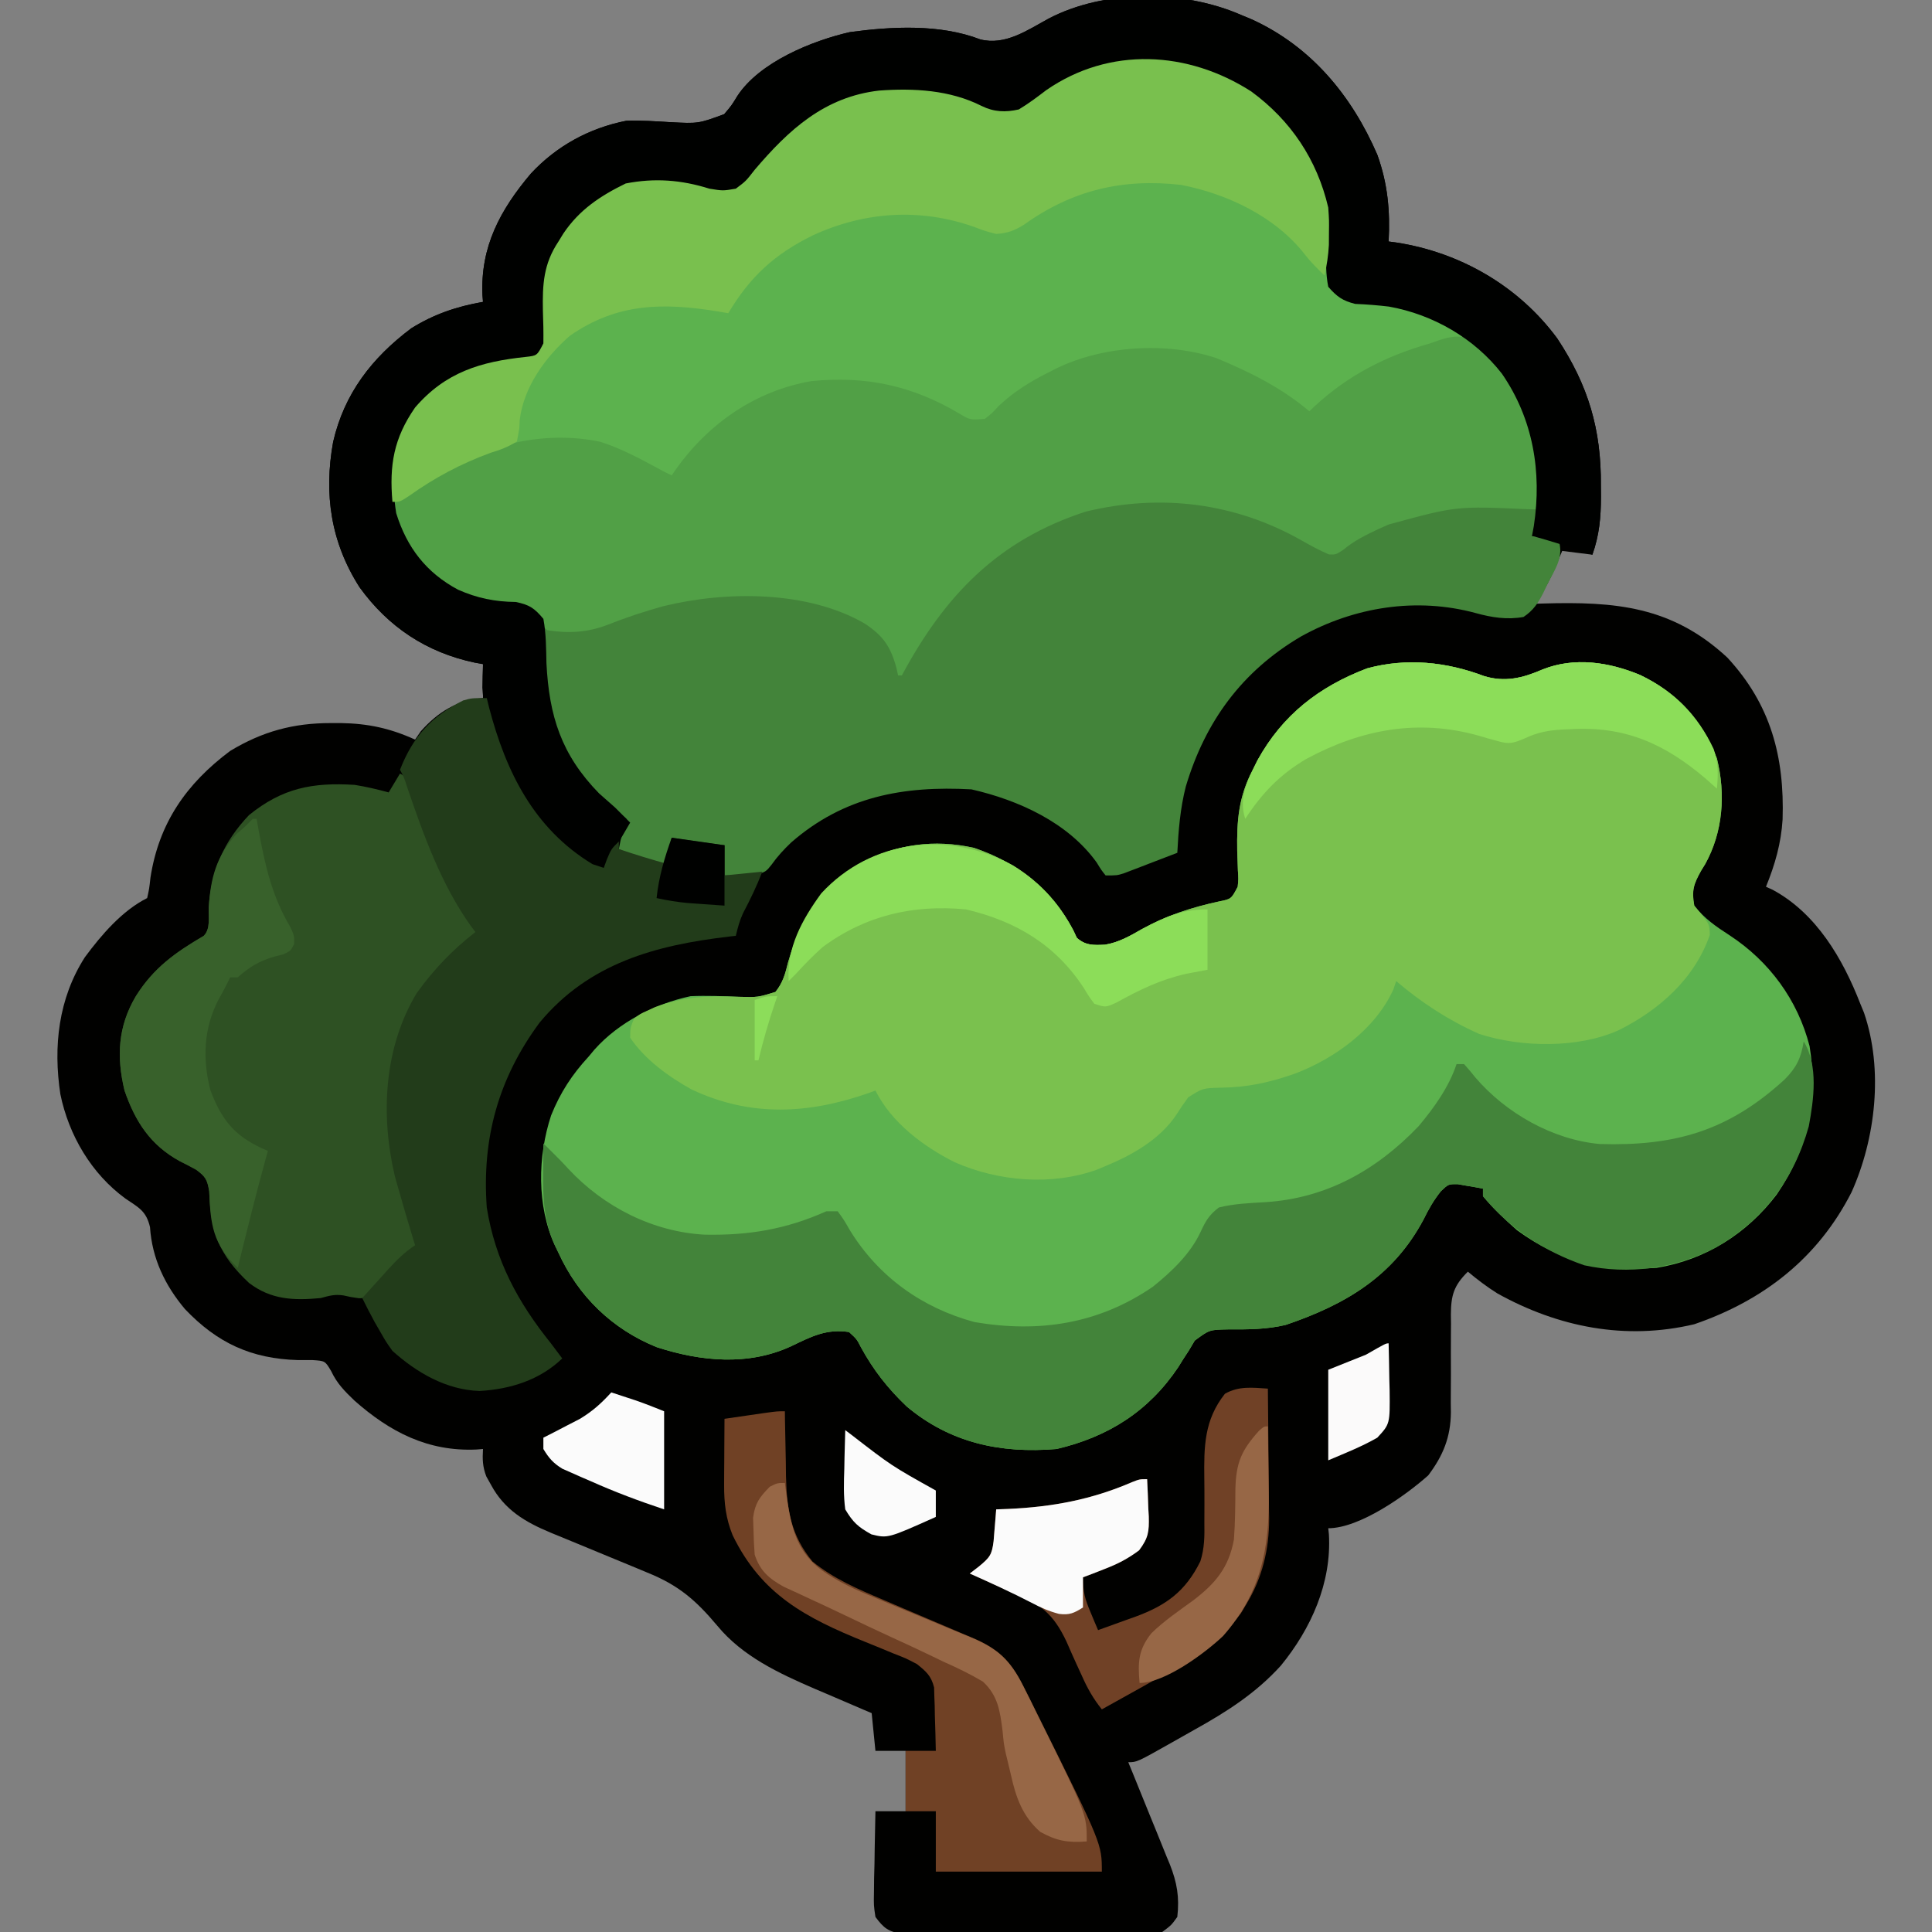 <?xml version="1.0" encoding="UTF-8"?>
<svg version="1.1" xmlns="http://www.w3.org/2000/svg" width="512" height="512">
<rect width="100%" height="100%" fill="#808080" stroke="none"/>
<path d="M0 0 C0.874 0.362 1.748 0.724 2.648 1.098 C18.448 8.268 29.24 21.36 36 37 C38.757 44.662 39.43 51.901 39 60 C39.982 60.13 39.982 60.13 40.984 60.262 C57.947 62.873 73.432 71.781 83.688 85.688 C91.938 98.159 95.366 109.841 95.25 124.625 C95.258 125.623 95.265 126.62 95.273 127.648 C95.259 133.159 94.837 137.795 93 143 C90.36 142.67 87.72 142.34 85 142 C84.746 142.592 84.492 143.183 84.23 143.793 C83.714 144.978 83.714 144.978 83.188 146.188 C82.851 146.965 82.515 147.742 82.168 148.543 C80.933 151.14 79.514 153.557 78 156 C78.629 155.979 79.257 155.958 79.905 155.937 C99.013 155.384 114.031 156.61 128.75 170.25 C140.282 182.695 143.925 196.562 143.406 213.141 C143.019 219.463 141.399 225.131 139 231 C139.571 231.258 140.142 231.516 140.73 231.781 C152.365 238.029 159.37 250.094 164 262 C164.481 263.172 164.481 263.172 164.973 264.367 C170.147 279.432 168.085 297.671 161.68 311.941 C152.787 329.412 138.359 340.631 120 346.938 C101.745 351.265 83.958 347.725 67.84 338.781 C65.044 337.028 62.529 335.116 60 333 C56.26 336.708 55.542 339.265 55.497 344.307 C55.514 345.511 55.514 345.511 55.531 346.738 C55.524 347.578 55.517 348.417 55.51 349.283 C55.481 352.858 55.497 356.433 55.509 360.009 C55.512 362.627 55.491 365.245 55.469 367.863 C55.486 369.057 55.486 369.057 55.503 370.276 C55.444 376.855 53.449 381.758 49.492 386.996 C43.517 392.322 31.298 401 23 401 C23.058 401.548 23.116 402.096 23.176 402.66 C23.905 415.471 18.45 427.621 10.449 437.396 C3.824 444.728 -3.978 449.681 -12.532 454.439 C-14.465 455.515 -16.388 456.608 -18.311 457.703 C-27.687 463 -27.687 463 -30 463 C-29.606 463.958 -29.212 464.916 -28.807 465.902 C-27.339 469.482 -25.89 473.07 -24.446 476.66 C-23.82 478.208 -23.19 479.754 -22.554 481.297 C-21.638 483.526 -20.739 485.762 -19.844 488 C-19.559 488.681 -19.275 489.361 -18.982 490.062 C-17.07 494.911 -16.405 498.782 -17 504 C-18.589 506.202 -18.589 506.202 -21 508 C-24.188 508.508 -24.188 508.508 -28 508.518 C-28.696 508.525 -29.393 508.532 -30.11 508.539 C-32.407 508.556 -34.703 508.545 -37 508.531 C-38.599 508.534 -40.198 508.538 -41.797 508.543 C-45.146 508.549 -48.495 508.54 -51.844 508.521 C-56.135 508.499 -60.425 508.512 -64.716 508.536 C-68.017 508.55 -71.318 508.546 -74.619 508.535 C-76.201 508.533 -77.783 508.536 -79.365 508.545 C-81.577 508.555 -83.788 508.54 -86 508.518 C-87.887 508.513 -87.887 508.513 -89.812 508.508 C-93.569 507.909 -94.765 507.03 -97 504 C-97.454 500.976 -97.454 500.976 -97.391 497.484 C-97.378 496.234 -97.365 494.984 -97.352 493.695 C-97.301 491.742 -97.301 491.742 -97.25 489.75 C-97.232 488.433 -97.214 487.115 -97.195 485.758 C-97.148 482.504 -97.082 479.253 -97 476 C-94.36 476 -91.72 476 -89 476 C-89 470.72 -89 465.44 -89 460 C-91.64 460 -94.28 460 -97 460 C-97.33 456.7 -97.66 453.4 -98 450 C-98.7 449.703 -99.399 449.407 -100.12 449.101 C-103.355 447.723 -106.584 446.331 -109.812 444.938 C-110.913 444.472 -112.013 444.006 -113.146 443.525 C-122.609 439.422 -132.182 434.974 -138.875 426.875 C-144.627 420.03 -149.185 416.087 -157.465 412.75 C-158.376 412.369 -159.287 411.989 -160.225 411.597 C-163.125 410.386 -166.03 409.191 -168.938 408 C-171.841 406.808 -174.743 405.612 -177.639 404.403 C-179.437 403.653 -181.239 402.912 -183.045 402.183 C-189.811 399.36 -195.28 396.173 -198.875 389.5 C-199.285 388.768 -199.695 388.036 -200.117 387.281 C-201.113 384.707 -201.164 382.737 -201 380 C-201.583 380.046 -202.165 380.093 -202.766 380.141 C-215.591 380.705 -225.641 375.512 -235.07 367.168 C-237.689 364.654 -239.699 362.642 -241.254 359.324 C-242.847 356.653 -242.847 356.653 -246.188 356.434 C-247.446 356.435 -248.704 356.436 -250 356.438 C-262.434 356.081 -271.396 351.917 -279.973 342.934 C-285.289 336.624 -288.706 329.482 -289.25 321.188 C-290.256 316.911 -292.217 316.037 -295.742 313.648 C-304.787 307.045 -310.748 296.887 -313 286 C-314.923 273.331 -313.529 260.625 -306.5 249.66 C-302.167 243.793 -296.614 237.307 -290 234 C-289.453 231.525 -289.453 231.525 -289.125 228.562 C-286.889 214.155 -279.65 203.704 -268 195 C-259.443 189.837 -251.261 187.61 -241.312 187.625 C-240.436 187.624 -239.559 187.622 -238.655 187.621 C-231.476 187.737 -225.578 189.005 -219 192 C-218.505 191.278 -218.01 190.556 -217.5 189.812 C-212.985 184.733 -207.891 181.517 -201 181 C-201 178.03 -201 175.06 -201 172 C-202.108 171.797 -202.108 171.797 -203.238 171.59 C-215.964 168.889 -226.085 162.187 -233.719 151.621 C-241.33 139.7 -243.206 126.966 -240.719 113.137 C-237.783 100.327 -230.455 90.837 -220 83 C-213.919 79.227 -208.018 77.245 -201 76 C-201.046 75.417 -201.093 74.835 -201.141 74.234 C-201.707 61.36 -196.45 51.652 -188.344 42.035 C-181.517 34.677 -172.833 29.933 -163 28 C-159.107 27.874 -155.261 28.14 -151.375 28.375 C-143.902 28.762 -143.902 28.762 -137.082 26.254 C-135.144 23.977 -135.144 23.977 -133.598 21.449 C-127.752 12.488 -113.844 6.798 -103.738 4.504 C-92.58 3 -79.864 2.34 -69.219 6.441 C-62.579 8.113 -56.79 4.027 -51.186 0.971 C-36.263 -6.873 -15.301 -6.724 0 0 Z " fill="#010100" transform="translate(329,4)"/>
<path d="M0 0 C10.375 7.61 17.584 18.083 20.375 30.742 C20.709 35.274 20.741 39.813 20.766 44.355 C20.789 45.262 20.812 46.168 20.836 47.102 C20.844 47.921 20.852 48.741 20.861 49.585 C21.206 51.9 21.206 51.9 23.217 53.495 C26.115 55.17 28.616 55.349 31.938 55.68 C46.178 57.497 58.271 63.418 67.375 74.742 C75.055 86.413 77.588 97.852 76.375 111.742 C75.769 113.762 75.118 115.769 74.375 117.742 C76.685 118.072 78.995 118.402 81.375 118.742 C82.931 123.41 80.484 126.503 78.375 130.742 C77.888 131.769 77.888 131.769 77.391 132.816 C75.971 135.592 74.737 137.501 72.125 139.242 C67.783 140.032 63.704 139.385 59.492 138.223 C43.749 133.932 27.24 136.586 13.125 144.43 C-2.486 153.632 -12.216 166.916 -17.375 184.18 C-18.857 189.973 -19.323 195.784 -19.625 201.742 C-22.227 202.748 -24.831 203.747 -27.438 204.742 C-28.175 205.028 -28.913 205.315 -29.674 205.609 C-30.386 205.88 -31.098 206.151 -31.832 206.43 C-32.814 206.807 -32.814 206.807 -33.816 207.191 C-35.625 207.742 -35.625 207.742 -38.625 207.742 C-39.773 206.309 -39.773 206.309 -41 204.305 C-48.625 193.686 -61.772 187.761 -74.188 184.93 C-92.225 183.946 -107.959 186.815 -121.938 198.992 C-123.926 200.883 -125.578 202.676 -127.168 204.914 C-128.625 206.742 -128.625 206.742 -131.625 207.742 C-133.019 207.809 -134.417 207.828 -135.812 207.805 C-137.071 207.784 -138.329 207.763 -139.625 207.742 C-139.625 205.102 -139.625 202.462 -139.625 199.742 C-140.636 199.783 -141.646 199.825 -142.688 199.867 C-146.806 199.736 -149.743 199.01 -153.625 197.742 C-153.955 200.052 -154.285 202.362 -154.625 204.742 C-159.598 204.245 -163.263 203.189 -167.625 200.742 C-167.102 197.979 -166.516 195.416 -165.625 192.742 C-166.277 192.185 -166.93 191.628 -167.602 191.055 C-177.801 182.149 -186.284 172.381 -187.41 158.305 C-187.524 156.118 -187.616 153.93 -187.688 151.742 C-187.765 149.533 -187.859 147.325 -187.973 145.117 C-188.004 144.156 -188.035 143.194 -188.067 142.203 C-188.418 139.614 -188.418 139.614 -190.486 137.941 C-193.258 136.388 -195.594 136.179 -198.75 135.867 C-208.741 134.469 -215.543 131.005 -221.93 123.105 C-227.944 114.722 -229.224 105.873 -227.625 95.742 C-224.752 86.255 -218.917 79.245 -210.281 74.438 C-204.466 71.851 -198.614 70.993 -192.312 70.332 C-189.292 69.995 -189.292 69.995 -187.625 66.742 C-187.584 63.843 -187.635 61.009 -187.75 58.117 C-187.879 51.112 -187.618 45.726 -183.625 39.742 C-183.201 39.05 -182.777 38.358 -182.34 37.645 C-178.11 31.341 -172.555 27.663 -165.812 24.367 C-158.125 22.86 -151.066 23.408 -143.625 25.742 C-140.04 26.326 -140.04 26.326 -136.625 25.742 C-133.958 23.746 -133.958 23.746 -131.625 20.742 C-122.59 10.114 -113.111 1.393 -98.625 -0.258 C-89.433 -0.921 -79.89 -0.42 -71.512 3.809 C-68.203 5.446 -65.146 5.546 -61.625 4.742 C-59.052 3.2 -56.735 1.448 -54.352 -0.371 C-37.576 -11.98 -16.752 -10.792 0 0 Z " fill="#43843A" transform="translate(331.625,24.258)"/>
<path d="M0 0 C5.542 1.709 10.273 0.522 15.461 -1.727 C23.942 -5.133 33.127 -3.707 41.348 -0.293 C51.261 4.443 57.746 11.645 61.711 21.836 C64.045 31.215 63.346 41.269 58.621 49.805 C58.259 50.392 57.897 50.98 57.523 51.586 C55.532 55.157 54.928 56.832 55.711 60.836 C58.358 64.251 61.5 66.394 65.086 68.711 C75.571 75.585 83.125 85.807 86.273 98.086 C88.573 112.542 85.806 125.358 77.555 137.402 C69.712 147.755 58.634 154.74 45.711 156.836 C31.576 157.771 20.382 155.384 8.711 146.836 C5.512 144.013 2.435 141.126 -0.289 137.836 C-0.289 137.176 -0.289 136.516 -0.289 135.836 C-1.701 135.558 -3.119 135.315 -4.539 135.086 C-5.328 134.947 -6.117 134.808 -6.93 134.664 C-9.427 134.626 -9.427 134.626 -11.414 136.496 C-13.354 138.917 -14.674 141.242 -16.039 144.023 C-24.092 159.142 -36.761 166.58 -52.578 171.953 C-57.684 173.168 -62.651 173.16 -67.881 173.139 C-72.789 173.236 -72.789 173.236 -76.668 176.109 C-77.203 177.009 -77.738 177.909 -78.289 178.836 C-78.758 179.554 -79.228 180.272 -79.711 181.012 C-80.149 181.717 -80.588 182.422 -81.039 183.148 C-88.853 194.812 -99.573 201.624 -113.289 204.836 C-128.091 206.08 -141.435 203.244 -152.992 193.574 C-157.991 188.807 -161.831 183.934 -165.133 177.867 C-166.247 175.702 -166.247 175.702 -168.289 173.836 C-174.299 172.941 -178.228 175.012 -183.602 177.59 C-194.996 182.873 -207.578 181.638 -219.289 177.836 C-231.077 173.048 -240.012 164.381 -245.289 152.836 C-245.747 151.892 -245.747 151.892 -246.215 150.93 C-251.068 140.442 -250.814 127.231 -247.227 116.398 C-244.783 110.341 -241.699 105.619 -237.289 100.836 C-236.779 100.224 -236.268 99.611 -235.742 98.98 C-229.289 91.745 -219.7 86.846 -210.289 84.836 C-205.991 84.646 -201.705 84.837 -197.408 85.002 C-192.457 85.138 -192.457 85.138 -187.793 83.711 C-185.772 81.191 -185.197 78.902 -184.414 75.773 C-181.128 64.355 -175.415 55.809 -165.145 49.523 C-155.606 44.563 -145.785 43.176 -135.184 45.523 C-123.569 49.455 -114.622 56.484 -108.852 67.336 C-108.543 68.006 -108.235 68.677 -107.918 69.367 C-105.611 71.447 -103.457 71.328 -100.449 71.191 C-96.794 70.59 -93.908 68.913 -90.727 67.086 C-84.008 63.444 -77.657 61.331 -70.203 59.723 C-66.996 59.083 -66.996 59.083 -65.289 55.836 C-65.079 53.789 -65.079 53.789 -65.234 51.555 C-65.276 50.3 -65.276 50.3 -65.318 49.019 C-65.365 47.691 -65.365 47.691 -65.414 46.336 C-65.546 38.382 -65.069 31.996 -61.289 24.836 C-60.653 23.567 -60.653 23.567 -60.004 22.273 C-53.443 10.284 -43.698 2.788 -30.984 -2.039 C-20.534 -4.878 -9.966 -3.767 0 0 Z " fill="#5CB24E" transform="translate(393.289,179.164)"/>
<path d="M0 0 C5.542 1.709 10.273 0.522 15.461 -1.727 C23.942 -5.133 33.127 -3.707 41.348 -0.293 C51.261 4.443 57.746 11.645 61.711 21.836 C64.045 31.215 63.346 41.269 58.621 49.805 C58.259 50.392 57.897 50.98 57.523 51.586 C55.536 55.15 55.015 56.837 55.711 60.836 C56.392 61.661 57.072 62.486 57.773 63.336 C59.711 65.836 59.711 65.836 59.836 68.586 C55.816 80.2 46.451 88.474 35.711 93.836 C24.953 98.694 9.851 98.458 -1.289 94.836 C-9.398 91.225 -16.538 86.575 -23.289 80.836 C-23.528 81.55 -23.766 82.264 -24.012 83 C-28.763 93.548 -39.503 101.301 -50.051 105.336 C-56.762 107.696 -62.683 109.01 -69.852 109.086 C-74.561 109.21 -74.561 109.21 -78.398 111.641 C-79.539 113.194 -80.626 114.789 -81.656 116.418 C-85.952 122.78 -93.291 126.973 -100.289 129.836 C-100.99 130.135 -101.692 130.434 -102.414 130.742 C-114.495 135.15 -128.665 133.95 -140.289 128.836 C-148.595 124.661 -157.033 118.347 -161.289 109.836 C-161.811 110.029 -162.333 110.223 -162.871 110.422 C-178.904 116.094 -194.367 116.935 -210.012 109.551 C-216.123 106.16 -222.339 101.675 -226.289 95.836 C-226.254 93.195 -226.254 93.195 -225.289 90.836 C-223.688 89.543 -223.688 89.543 -221.664 88.648 C-220.686 88.194 -220.686 88.194 -219.688 87.73 C-211.958 84.848 -205.527 84.69 -197.408 85.002 C-192.457 85.138 -192.457 85.138 -187.793 83.711 C-185.772 81.191 -185.197 78.902 -184.414 75.773 C-181.128 64.355 -175.415 55.809 -165.145 49.523 C-155.606 44.563 -145.785 43.176 -135.184 45.523 C-123.569 49.455 -114.622 56.484 -108.852 67.336 C-108.543 68.006 -108.235 68.677 -107.918 69.367 C-105.611 71.447 -103.457 71.328 -100.449 71.191 C-96.794 70.59 -93.908 68.913 -90.727 67.086 C-84.008 63.444 -77.657 61.331 -70.203 59.723 C-66.996 59.083 -66.996 59.083 -65.289 55.836 C-65.079 53.789 -65.079 53.789 -65.234 51.555 C-65.276 50.3 -65.276 50.3 -65.318 49.019 C-65.365 47.691 -65.365 47.691 -65.414 46.336 C-65.546 38.382 -65.069 31.996 -61.289 24.836 C-60.653 23.567 -60.653 23.567 -60.004 22.273 C-53.443 10.284 -43.698 2.788 -30.984 -2.039 C-20.534 -4.878 -9.966 -3.767 0 0 Z " fill="#7AC14E" transform="translate(393.289,179.164)"/>
<path d="M0 0 C10.375 7.61 17.584 18.083 20.375 30.742 C20.709 35.274 20.741 39.813 20.766 44.355 C20.789 45.262 20.812 46.168 20.836 47.102 C20.844 47.921 20.852 48.741 20.861 49.585 C21.206 51.9 21.206 51.9 23.217 53.495 C26.115 55.17 28.616 55.349 31.938 55.68 C41.027 56.824 49.02 59.176 56.375 64.742 C53.421 66.349 50.637 67.263 47.375 68.055 C35.512 71.253 26.873 76.176 17.375 83.742 C16.385 84.402 15.395 85.062 14.375 85.742 C13.804 85.234 13.233 84.726 12.645 84.203 C-2.209 71.593 -17.717 68.497 -36.625 69.742 C-50.163 71.569 -62.211 79.176 -71.625 88.742 C-75.718 87.204 -79.505 85.272 -83.375 83.242 C-95.957 76.9 -109.882 75.482 -123.562 79.367 C-135.954 83.79 -146.585 91.556 -153.625 102.742 C-154.664 102.188 -155.703 101.634 -156.773 101.062 C-169.853 94.215 -181.013 90.801 -195.75 94.305 C-196.481 94.478 -197.213 94.652 -197.966 94.83 C-208.248 97.459 -217.156 102.39 -225.625 108.742 C-226.285 108.742 -226.945 108.742 -227.625 108.742 C-228.475 98.978 -227.269 91.877 -221.625 83.742 C-213.583 74.383 -204.262 71.586 -192.312 70.332 C-189.292 69.995 -189.292 69.995 -187.625 66.742 C-187.584 63.843 -187.635 61.009 -187.75 58.117 C-187.879 51.112 -187.618 45.726 -183.625 39.742 C-183.201 39.05 -182.777 38.358 -182.34 37.645 C-178.11 31.341 -172.555 27.663 -165.812 24.367 C-158.125 22.86 -151.066 23.408 -143.625 25.742 C-140.04 26.326 -140.04 26.326 -136.625 25.742 C-133.958 23.746 -133.958 23.746 -131.625 20.742 C-122.59 10.114 -113.111 1.393 -98.625 -0.258 C-89.433 -0.921 -79.89 -0.42 -71.512 3.809 C-68.203 5.446 -65.146 5.546 -61.625 4.742 C-59.052 3.2 -56.735 1.448 -54.352 -0.371 C-37.576 -11.98 -16.752 -10.792 0 0 Z " fill="#5CB24E" transform="translate(331.625,24.258)"/>
<path d="M0 0 C0.802 0.907 0.802 0.907 1.621 1.832 C2.408 2.631 2.408 2.631 3.211 3.445 C10.163 10.857 13.802 19.758 14.621 29.832 C14.516 31.952 14.362 34.07 14.16 36.184 C14.062 37.247 13.963 38.31 13.862 39.405 C13.782 40.206 13.703 41.007 13.621 41.832 C12.902 41.811 12.182 41.79 11.441 41.769 C-7.427 40.928 -7.427 40.928 -25.379 45.832 C-26.319 46.252 -27.258 46.672 -28.227 47.105 C-31.549 48.683 -34.589 50.164 -37.406 52.547 C-39.379 53.832 -39.379 53.832 -41.199 53.758 C-43.681 52.704 -46.009 51.439 -48.349 50.102 C-66.011 40.069 -85.665 37.586 -105.566 42.395 C-128.938 49.93 -143.08 64.742 -154.379 85.832 C-154.709 85.832 -155.039 85.832 -155.379 85.832 C-155.503 85.252 -155.626 84.672 -155.754 84.074 C-157.287 78.268 -159.256 75.348 -164.277 72.043 C-179.458 63.296 -200.942 63.4 -217.59 67.478 C-222.681 68.883 -227.605 70.52 -232.512 72.469 C-237.739 74.453 -242.861 74.735 -248.379 73.832 C-251.004 71.395 -251.004 71.395 -252.379 68.832 C-255.022 67.511 -257.442 67.428 -260.379 67.082 C-270.41 65.545 -277.183 62.115 -283.684 54.246 C-286.78 49.837 -289.379 45.297 -289.379 39.832 C-286.995 37.665 -284.133 36.116 -281.379 34.457 C-280.57 33.966 -279.762 33.475 -278.929 32.969 C-265.452 25.079 -249.8 20.631 -234.246 23.926 C-228.3 25.805 -222.858 28.893 -217.379 31.832 C-216.719 32.162 -216.059 32.492 -215.379 32.832 C-215.05 32.347 -214.721 31.863 -214.383 31.363 C-205.713 19.146 -193.324 10.436 -178.379 7.832 C-163.895 6.399 -151.719 8.991 -139.191 16.406 C-136.31 18.133 -136.31 18.133 -132.379 17.832 C-130.486 16.345 -130.486 16.345 -128.629 14.332 C-124.532 10.52 -120.342 7.945 -115.379 5.457 C-114.401 4.957 -114.401 4.957 -113.403 4.447 C-100.956 -1.587 -84.223 -2.624 -71.059 1.723 C-62.177 5.4 -53.752 9.581 -46.379 15.832 C-45.941 15.408 -45.502 14.984 -45.051 14.547 C-36.058 6.23 -26.105 1.161 -14.379 -2.168 C-13.138 -2.611 -13.138 -2.611 -11.871 -3.062 C-6.403 -4.796 -4.011 -4.104 0 0 Z " fill="#51A046" transform="translate(393.379,93.168)"/>
<path d="M0 0 C3.929 6.302 2.665 15.442 1.348 22.488 C-2.607 36.66 -10.786 47.464 -23.508 54.715 C-34.152 60.204 -46.394 61.873 -58.141 59.316 C-68.754 55.663 -77.82 49.671 -85 41 C-85 40.34 -85 39.68 -85 39 C-86.412 38.723 -87.83 38.479 -89.25 38.25 C-90.039 38.111 -90.828 37.972 -91.641 37.828 C-94.138 37.79 -94.138 37.79 -96.125 39.66 C-98.065 42.081 -99.385 44.406 -100.75 47.188 C-108.803 62.306 -121.472 69.745 -137.289 75.117 C-142.395 76.332 -147.362 76.324 -152.592 76.303 C-157.5 76.4 -157.5 76.4 -161.379 79.273 C-161.914 80.173 -162.449 81.073 -163 82 C-163.469 82.718 -163.938 83.436 -164.422 84.176 C-164.86 84.881 -165.298 85.586 -165.75 86.312 C-173.564 97.976 -184.284 104.788 -198 108 C-212.801 109.244 -226.146 106.408 -237.703 96.738 C-242.702 91.971 -246.542 87.098 -249.844 81.031 C-250.958 78.866 -250.958 78.866 -253 77 C-259.01 76.105 -262.939 78.177 -268.312 80.754 C-279.707 86.037 -292.289 84.802 -304 81 C-315.788 76.212 -324.723 67.545 -330 56 C-330.306 55.371 -330.611 54.742 -330.926 54.094 C-333.89 47.687 -334.144 41.54 -334.062 34.625 C-334.058 33.889 -334.053 33.153 -334.049 32.395 C-334.037 30.596 -334.019 28.798 -334 27 C-329.365 31.604 -329.365 31.604 -327.367 33.773 C-317.999 43.829 -305.004 50.463 -291.215 51.203 C-279.546 51.414 -269.717 49.788 -259 45 C-258.01 45 -257.02 45 -256 45 C-254.422 47.16 -254.422 47.16 -252.75 50.062 C-245.2 62.312 -233.723 70.592 -219.707 74.371 C-202.684 77.259 -186.921 74.892 -172.496 65.012 C-167.517 60.999 -162.523 56.296 -159.812 50.43 C-158.464 47.518 -157.564 45.975 -155 44 C-150.999 42.995 -146.914 42.834 -142.809 42.59 C-126.611 41.621 -113.215 34.142 -102.043 22.441 C-97.931 17.527 -94.037 12.112 -92 6 C-91.34 6 -90.68 6 -90 6 C-88.952 7.146 -87.962 8.344 -87 9.562 C-78.923 18.969 -66.561 26.054 -54.024 27.177 C-34.147 27.763 -19.975 23.741 -5.031 10.051 C-1.869 6.858 -0.707 4.363 0 0 Z " fill="#43843A" transform="translate(478,276)"/>
<path d="M0 0 C0.874 0.362 1.748 0.724 2.648 1.098 C18.448 8.268 29.24 21.36 36 37 C38.757 44.662 39.43 51.901 39 60 C39.982 60.13 39.982 60.13 40.984 60.262 C57.947 62.873 73.432 71.781 83.688 85.688 C91.938 98.159 95.366 109.841 95.25 124.625 C95.258 125.623 95.265 126.62 95.273 127.648 C95.259 133.159 94.837 137.795 93 143 C92.147 142.71 92.147 142.71 91.277 142.414 C86.546 140.819 81.812 139.331 77 138 C77.16 137.135 77.32 136.27 77.484 135.379 C79.664 121.095 77.282 106.966 69 95 C61.717 85.648 50.78 79.34 39.09 77.25 C36.115 76.894 33.134 76.661 30.141 76.539 C26.772 75.691 25.306 74.631 23 72 C22.328 68.649 22.403 65.345 22.438 61.938 C22.281 53.914 21.776 47.237 18 40 C17.566 39.144 17.131 38.288 16.684 37.406 C9.785 24.924 -0.101 18.359 -13.453 13.828 C-26.693 10.737 -38.91 13.288 -50.5 20.062 C-52.794 21.504 -54.947 22.958 -57.059 24.656 C-60.216 26.841 -63.359 26.569 -67 26 C-69.857 25.112 -72.613 24.093 -75.387 22.973 C-86.669 18.773 -99.007 20.536 -109.812 25.219 C-119.489 30.057 -125.953 37.205 -132 46 C-135.941 47.971 -140.102 47.282 -144.188 46 C-152.019 43.946 -159.641 43.969 -166.906 47.746 C-167.597 48.16 -168.288 48.574 -169 49 C-170.067 49.636 -170.067 49.636 -171.156 50.285 C-176.555 53.901 -179.363 58.124 -182 64 C-182.375 64.73 -182.75 65.459 -183.137 66.211 C-184.586 70.893 -184.041 75.64 -183.834 80.494 C-183.754 83.823 -183.742 86.363 -185 89.473 C-188.044 91.798 -191.368 91.946 -195.062 92.375 C-204.813 93.811 -212.606 97.053 -218.75 105.117 C-219.162 105.739 -219.575 106.36 -220 107 C-220.412 107.621 -220.825 108.243 -221.25 108.883 C-225.084 115.885 -225.238 124.246 -224 132 C-221.179 141.103 -216.017 147.784 -207.617 152.273 C-202.511 154.53 -197.9 155.458 -192.324 155.531 C-188.717 156.259 -187.388 157.141 -185 160 C-184.269 163.896 -184.271 167.794 -184.188 171.75 C-183.471 185.787 -180.24 196.012 -170.25 206.25 C-168.845 207.513 -167.429 208.764 -166 210 C-164.02 211.98 -164.02 211.98 -162 214 C-164.31 217.96 -166.62 221.92 -169 226 C-174.147 224.971 -176.25 223.506 -179.875 220.062 C-180.402 219.568 -180.928 219.074 -181.471 218.564 C-192.401 208.036 -200.18 193.585 -201.18 178.242 C-201.186 176.161 -201.104 174.079 -201 172 C-202.108 171.797 -202.108 171.797 -203.238 171.59 C-215.964 168.889 -226.085 162.187 -233.719 151.621 C-241.33 139.7 -243.206 126.966 -240.719 113.137 C-237.783 100.327 -230.455 90.837 -220 83 C-213.919 79.227 -208.018 77.245 -201 76 C-201.046 75.417 -201.093 74.835 -201.141 74.234 C-201.707 61.36 -196.45 51.652 -188.344 42.035 C-181.517 34.677 -172.833 29.933 -163 28 C-159.107 27.874 -155.261 28.14 -151.375 28.375 C-143.902 28.762 -143.902 28.762 -137.082 26.254 C-135.144 23.977 -135.144 23.977 -133.598 21.449 C-127.752 12.488 -113.844 6.798 -103.738 4.504 C-92.58 3 -79.864 2.34 -69.219 6.441 C-62.579 8.113 -56.79 4.027 -51.186 0.971 C-36.263 -6.873 -15.301 -6.724 0 0 Z " fill="#000100" transform="translate(329,4)"/>
<path d="M0 0 C2.802 1.401 2.861 2.89 3.883 5.82 C4.242 6.824 4.601 7.828 4.97 8.863 C5.351 9.939 5.732 11.016 6.125 12.125 C10.095 23.056 14.527 33.29 21 43 C20.432 43.401 19.863 43.802 19.277 44.215 C7.327 53.013 0.717 64.354 -2 79 C-2.281 81.861 -2.334 84.689 -2.312 87.562 C-2.308 88.341 -2.304 89.12 -2.3 89.922 C-2.094 100.701 0.092 110.83 4.426 120.73 C5 123 5 123 4.348 125.086 C2.816 127.262 1.185 128.755 -0.875 130.438 C-3.462 132.584 -5.112 134.168 -7 137 C-9 139 -9 139 -10.875 139.047 C-13 138.75 -13 138.75 -15 138.297 C-17.317 137.953 -18.752 138.387 -21 139 C-28.144 139.677 -34.163 139.458 -40 135 C-48.06 127.455 -50.134 121.585 -50.559 110.707 C-51.061 107.628 -51.527 106.821 -54 105 C-55.417 104.212 -56.857 103.464 -58.312 102.75 C-66.101 98.502 -70.142 92.295 -73 84 C-75.157 74.998 -74.754 67.022 -70 59 C-65.274 51.468 -59.551 47.442 -52 43 C-50.152 41.152 -50.78 37.982 -50.688 35.5 C-50.036 25.765 -46.777 18.107 -40 11 C-31.162 3.844 -23.219 2.306 -12 3 C-8.909 3.492 -6.026 4.179 -3 5 C-2.01 3.35 -1.02 1.7 0 0 Z " fill="#2E5123" transform="translate(106,205)"/>
<path d="M0 0 C10.457 7.671 17.414 18.053 20.375 30.742 C20.605 34.094 20.605 34.094 20.562 37.367 C20.553 38.995 20.553 38.995 20.543 40.656 C20.391 43.457 20.009 46.015 19.375 48.742 C17.524 46.962 15.729 45.202 14.16 43.164 C6.401 33.178 -6.374 27.104 -18.625 24.742 C-34.124 22.969 -47.48 26.134 -60.258 35.289 C-62.872 36.894 -64.568 37.528 -67.625 37.742 C-70.492 37 -70.492 37 -73.5 35.867 C-87.699 30.845 -102.463 31.778 -116.19 38.101 C-126.409 43.134 -132.805 49.019 -138.625 58.742 C-139.471 58.598 -140.316 58.453 -141.188 58.305 C-155.802 55.913 -168.042 55.964 -180.625 64.742 C-187.114 70.415 -192.875 78.334 -193.902 87.113 C-193.935 87.816 -193.967 88.518 -194 89.242 C-194.206 90.397 -194.412 91.552 -194.625 92.742 C-197.103 94.229 -198.908 94.921 -201.625 95.742 C-209.564 98.671 -216.318 102.263 -223.227 107.168 C-225.625 108.742 -225.625 108.742 -227.625 108.742 C-228.475 98.978 -227.269 91.877 -221.625 83.742 C-213.583 74.383 -204.262 71.586 -192.312 70.332 C-189.292 69.995 -189.292 69.995 -187.625 66.742 C-187.584 63.843 -187.635 61.009 -187.75 58.117 C-187.879 51.112 -187.618 45.726 -183.625 39.742 C-183.201 39.05 -182.777 38.358 -182.34 37.645 C-178.11 31.341 -172.555 27.663 -165.812 24.367 C-158.125 22.86 -151.066 23.408 -143.625 25.742 C-140.04 26.326 -140.04 26.326 -136.625 25.742 C-133.958 23.746 -133.958 23.746 -131.625 20.742 C-122.59 10.114 -113.111 1.393 -98.625 -0.258 C-89.433 -0.921 -79.89 -0.42 -71.512 3.809 C-68.203 5.446 -65.146 5.546 -61.625 4.742 C-59.052 3.2 -56.735 1.448 -54.352 -0.371 C-37.576 -11.98 -16.752 -10.792 0 0 Z " fill="#79C04E" transform="translate(331.625,24.258)"/>
<path d="M0 0 C0.208 0.848 0.415 1.696 0.629 2.57 C5.086 19.542 12.512 34.609 28 44 C28.99 44.33 29.98 44.66 31 45 C31.289 44.216 31.578 43.432 31.875 42.625 C33 40 33 40 35 38 C35 38.66 35 39.32 35 40 C39.303 41.469 43.623 42.774 48 44 C48.33 41.69 48.66 39.38 49 37 C53.62 37.66 58.24 38.32 63 39 C63 41.64 63 44.28 63 47 C67.95 46.505 67.95 46.505 73 46 C71.562 49.834 69.802 53.416 67.902 57.035 C66.994 59.012 66.499 60.888 66 63 C65.427 63.065 64.853 63.129 64.263 63.196 C44.79 65.471 27.078 70.228 14 86 C3.075 100.779 -1.327 116.707 0 135 C2.237 149.015 8.225 160.088 17 171 C18.006 172.329 19.008 173.661 20 175 C14.061 180.734 6.18 183.178 -1.938 183.625 C-10.732 183.327 -18.55 178.785 -25 173 C-26.73 170.562 -26.73 170.562 -28.188 168 C-28.676 167.154 -29.165 166.309 -29.668 165.438 C-30.829 163.313 -31.937 161.175 -33 159 C-31.233 157.038 -29.462 155.08 -27.688 153.125 C-27.188 152.569 -26.688 152.014 -26.174 151.441 C-23.891 148.932 -21.836 146.891 -19 145 C-19.182 144.406 -19.364 143.811 -19.551 143.199 C-20.951 138.582 -22.319 133.957 -23.625 129.312 C-23.865 128.463 -24.105 127.614 -24.352 126.738 C-28.182 110.562 -27.284 92.626 -18.551 78.16 C-14.122 71.991 -9.014 66.627 -3 62 C-3.34 61.559 -3.681 61.118 -4.031 60.664 C-11.973 49.639 -16.727 36.404 -21.09 23.625 C-21.915 21.062 -21.915 21.062 -23 19 C-19.552 10.171 -14.618 4.809 -6.25 0.625 C-4 0 -4 0 0 0 Z " fill="#223C1A" transform="translate(129,185)"/>
<path d="M0 0 C0.014 1.202 0.014 1.202 0.028 2.427 C0.082 6.098 0.166 9.767 0.25 13.438 C0.264 14.698 0.278 15.958 0.293 17.256 C0.525 26.139 1.591 32.854 7.312 39.812 C12.959 44.408 19.419 47.167 26.074 49.969 C27.811 50.712 29.547 51.455 31.283 52.199 C33.994 53.355 36.706 54.508 39.42 55.655 C42.059 56.772 44.692 57.901 47.324 59.031 C48.135 59.37 48.945 59.709 49.78 60.057 C56.494 62.956 59.762 66.029 63.102 72.637 C63.67 73.76 64.238 74.884 64.824 76.042 C65.425 77.256 66.025 78.472 66.625 79.688 C66.93 80.301 67.236 80.914 67.55 81.546 C84 114.659 84 114.659 84 122 C69.48 122 54.96 122 40 122 C40 116.72 40 111.44 40 106 C37.36 106 34.72 106 32 106 C32 100.72 32 95.44 32 90 C34.64 90 37.28 90 40 90 C39.948 86.915 39.853 83.833 39.75 80.75 C39.736 79.877 39.722 79.005 39.707 78.105 C39.659 76.839 39.659 76.839 39.609 75.547 C39.588 74.772 39.567 73.997 39.546 73.198 C38.779 70.111 37.465 68.984 35 67 C32.085 65.472 32.085 65.472 28.801 64.195 C27.591 63.694 26.381 63.192 25.135 62.676 C23.861 62.158 22.587 61.641 21.312 61.125 C5.518 54.732 -6.205 48.578 -13.836 32.867 C-15.661 28.373 -16.125 24.31 -16.098 19.48 C-16.094 18.459 -16.091 17.437 -16.088 16.385 C-16.08 15.33 -16.071 14.275 -16.062 13.188 C-16.058 12.113 -16.053 11.039 -16.049 9.932 C-16.037 7.288 -16.021 4.644 -16 2 C-13.709 1.665 -11.417 1.332 -9.125 1 C-7.211 0.722 -7.211 0.722 -5.258 0.438 C-2 0 -2 0 0 0 Z " fill="#704125" transform="translate(208,374)"/>
<path d="M0 0 C0.075 5.798 0.129 11.596 0.165 17.395 C0.18 19.364 0.2 21.333 0.226 23.301 C0.263 26.146 0.28 28.991 0.293 31.836 C0.308 32.703 0.324 33.57 0.34 34.463 C0.342 42.579 -1.478 50.215 -5.75 57.188 C-6.199 57.944 -6.647 58.701 -7.109 59.48 C-13.409 67.876 -21.403 72.455 -30.438 77.438 C-31.755 78.175 -33.072 78.914 -34.389 79.654 C-37.586 81.448 -40.791 83.228 -44 85 C-46.303 82.131 -47.871 79.336 -49.348 75.973 C-49.789 75.016 -50.231 74.058 -50.686 73.072 C-51.597 71.079 -52.488 69.077 -53.357 67.064 C-56.849 59.636 -60.391 56.855 -68 54 C-69.116 53.478 -70.233 52.956 -71.383 52.418 C-72.288 52.012 -73.193 51.606 -74.125 51.188 C-75.056 50.769 -75.986 50.35 -76.945 49.918 C-77.623 49.615 -78.301 49.312 -79 49 C-77.793 48.072 -77.793 48.072 -76.562 47.125 C-73.684 44.738 -73.126 44.039 -72.684 40.398 C-72.602 39.401 -72.521 38.403 -72.438 37.375 C-72.354 36.372 -72.27 35.369 -72.184 34.336 C-72.123 33.565 -72.062 32.794 -72 32 C-70.984 31.963 -69.968 31.925 -68.922 31.887 C-57.192 31.364 -46.818 29.46 -35.961 24.77 C-34 24 -34 24 -32 24 C-31.864 26.564 -31.766 29.121 -31.688 31.688 C-31.646 32.409 -31.604 33.13 -31.561 33.873 C-31.469 37.885 -31.648 39.529 -34.125 42.844 C-37.118 45.088 -39.827 46.472 -43.312 47.812 C-44.381 48.231 -45.45 48.65 -46.551 49.082 C-47.359 49.385 -48.167 49.688 -49 50 C-49 53.908 -48.479 55.737 -47 59.25 C-46.629 60.142 -46.258 61.034 -45.875 61.953 C-45.586 62.629 -45.297 63.304 -45 64 C-42.454 63.093 -39.914 62.175 -37.375 61.25 C-36.662 60.997 -35.949 60.745 -35.215 60.484 C-26.982 57.463 -21.878 53.803 -17.901 45.784 C-16.767 42.281 -16.777 39.027 -16.832 35.391 C-16.826 33.898 -16.819 32.406 -16.811 30.914 C-16.806 28.586 -16.812 26.259 -16.845 23.931 C-16.948 15.402 -16.913 8.351 -11.382 1.362 C-7.725 -0.729 -4.118 -0.271 0 0 Z " fill="#704126" transform="translate(336,368)"/>
<path d="M0 0 C0.33 0 0.66 0 1 0 C1.219 1.232 1.438 2.465 1.664 3.734 C3.376 12.828 5.159 20.631 9.926 28.652 C11 31 11 31 10.934 33.223 C10 35 10 35 8.109 35.906 C7.331 36.102 6.552 36.298 5.75 36.5 C1.712 37.662 -0.815 39.201 -4 42 C-4.66 42 -5.32 42 -6 42 C-6.429 42.87 -6.429 42.87 -6.867 43.758 C-7.568 45.145 -8.297 46.519 -9.07 47.867 C-13.043 55.43 -13.374 63.714 -11.234 71.945 C-8.375 79.548 -5.005 83.886 2.391 87.301 C2.922 87.532 3.453 87.762 4 88 C3.841 88.562 3.683 89.124 3.52 89.703 C0.822 99.42 -1.576 109.212 -4 119 C-10.605 112.619 -11.21 107.656 -11.559 98.707 C-12.061 95.628 -12.527 94.821 -15 93 C-16.417 92.212 -17.857 91.464 -19.312 90.75 C-27.101 86.502 -31.142 80.295 -34 72 C-36.157 62.998 -35.754 55.022 -31 47 C-26.274 39.468 -20.551 35.442 -13 31 C-11.152 29.152 -11.78 25.982 -11.688 23.5 C-11.164 15.577 -9.696 10.017 -4.375 4.062 C-3.199 3.042 -3.199 3.042 -2 2 C-1.34 1.34 -0.68 0.68 0 0 Z " fill="#38612B" transform="translate(67,217)"/>
<path d="M0 0 C5.542 1.709 10.273 0.522 15.461 -1.727 C23.942 -5.133 33.127 -3.707 41.348 -0.293 C50.316 3.991 56.641 10.355 60.844 19.324 C62.121 23.023 62.07 25.959 61.711 29.836 C60.257 28.537 60.257 28.537 58.773 27.211 C47.859 17.922 37.312 13.178 22.773 14.086 C22.096 14.113 21.419 14.14 20.721 14.168 C17.112 14.382 14.271 14.892 10.98 16.426 C7.681 17.849 6.661 18.149 3.336 17.148 C2.569 16.941 1.802 16.733 1.012 16.52 C0.252 16.294 -0.507 16.068 -1.289 15.836 C-17.423 11.265 -32.536 14.105 -47.082 21.945 C-54.11 26.088 -58.856 31.048 -63.289 37.836 C-65.132 32.167 -62.583 27.472 -60.066 22.344 C-53.359 10.348 -43.806 2.829 -30.984 -2.039 C-20.534 -4.878 -9.966 -3.767 0 0 Z " fill="#8CDD59" transform="translate(393.289,179.164)"/>
<path d="M0 0 C7.717 4.755 13.163 10.991 16.941 19.211 C19.242 21.285 21.382 21.183 24.384 21.048 C28.17 20.41 31.206 18.628 34.508 16.742 C40.306 13.616 44.855 11.68 51.57 11.68 C51.57 16.96 51.57 22.24 51.57 27.68 C48.786 28.206 48.786 28.206 45.945 28.742 C39.081 30.285 33.57 32.979 27.469 36.352 C24.57 37.68 24.57 37.68 21.57 36.68 C20.211 34.859 20.211 34.859 18.82 32.555 C11.375 21.134 0.897 14.811 -12.43 11.68 C-26.394 10.342 -39.101 13.273 -50.43 21.68 C-52.913 23.891 -55.197 26.218 -57.43 28.68 C-58.09 29.34 -58.75 30 -59.43 30.68 C-59.983 21.832 -55.901 14.452 -50.793 7.43 C-37.428 -7.068 -16.822 -9.141 0 0 Z " fill="#8CDD59" transform="translate(268.43,229.32)"/>
<path d="M0 0 C0.147 1.16 0.147 1.16 0.297 2.344 C1.484 10.61 2.599 17.689 9.534 22.953 C14.016 26.203 18.716 28.313 23.828 30.383 C24.74 30.764 25.651 31.146 26.59 31.539 C29.472 32.745 32.36 33.937 35.25 35.125 C38.154 36.321 41.056 37.521 43.953 38.732 C45.747 39.483 47.546 40.225 49.348 40.956 C56.492 43.943 59.739 46.97 63.242 53.988 C64.126 55.751 64.126 55.751 65.027 57.549 C65.644 58.803 66.26 60.058 66.875 61.312 C67.343 62.258 67.343 62.258 67.82 63.222 C80 87.845 80 87.845 80 95 C75.036 95.405 71.915 94.829 67.676 92.461 C63.024 88.406 61.232 83.352 59.938 77.5 C59.465 75.503 58.991 73.507 58.504 71.514 C58 69 58 69 57.695 65.749 C57.02 60.478 56.496 56.402 52.512 52.669 C49.155 50.667 45.727 49.007 42.16 47.43 C40.871 46.814 39.585 46.193 38.301 45.568 C34.934 43.943 31.542 42.379 28.141 40.829 C24.012 38.934 19.914 36.974 15.814 35.019 C12.625 33.498 9.431 31.989 6.219 30.516 C5.068 29.98 3.917 29.445 2.731 28.894 C1.718 28.43 0.706 27.966 -0.337 27.488 C-4.281 25.284 -6.561 23.317 -8 19 C-8.171 16.879 -8.266 14.752 -8.312 12.625 C-8.35 11.504 -8.387 10.382 -8.426 9.227 C-7.914 5.346 -6.709 3.764 -4 1 C-2 0 -2 0 0 0 Z " fill="#976746" transform="translate(208,393)"/>
<path d="M0 0 C0.136 2.564 0.234 5.121 0.312 7.688 C0.354 8.409 0.396 9.13 0.439 9.873 C0.531 13.885 0.352 15.529 -2.125 18.844 C-5.118 21.088 -7.827 22.472 -11.312 23.812 C-12.381 24.231 -13.45 24.65 -14.551 25.082 C-15.359 25.385 -16.167 25.688 -17 26 C-17 27.32 -17 28.64 -17 30 C-17 31.32 -17 32.64 -17 34 C-19.35 35.48 -20.559 36.056 -23.355 35.699 C-26.035 34.991 -28.178 34.043 -30.625 32.75 C-36 29.973 -41.477 27.467 -47 25 C-46.196 24.381 -45.391 23.762 -44.562 23.125 C-41.684 20.738 -41.126 20.039 -40.684 16.398 C-40.602 15.401 -40.521 14.403 -40.438 13.375 C-40.354 12.372 -40.27 11.369 -40.184 10.336 C-40.123 9.565 -40.062 8.794 -40 8 C-38.984 7.963 -37.968 7.925 -36.922 7.887 C-25.192 7.364 -14.818 5.46 -3.961 0.77 C-2 0 -2 0 0 0 Z " fill="#FBFBFB" transform="translate(304,392)"/>
<path d="M0 0 C0.075 4.374 0.129 8.748 0.165 13.123 C0.18 14.606 0.2 16.09 0.226 17.574 C0.48 32.324 -1.831 44.151 -11.875 55.562 C-16.661 60.099 -27.309 68 -34 68 C-34.47 62.64 -34.39 59.254 -30.887 54.848 C-27.535 51.566 -23.676 48.945 -19.887 46.195 C-13.933 41.668 -10.37 37.487 -9 30 C-8.663 25.557 -8.634 21.105 -8.609 16.65 C-8.427 9.604 -7.034 6.371 -2.312 1.125 C-1 0 -1 0 0 0 Z " fill="#976746" transform="translate(336,378)"/>
<path d="M0 0 C1.396 0.456 2.792 0.915 4.188 1.375 C5.353 1.758 5.353 1.758 6.543 2.148 C9.057 3.02 11.529 4.012 14 5 C14 13.58 14 22.16 14 31 C7.288 28.763 1.043 26.427 -5.375 23.562 C-6.263 23.18 -7.151 22.798 -8.066 22.404 C-8.918 22.025 -9.771 21.645 -10.648 21.254 C-11.413 20.917 -12.178 20.58 -12.966 20.233 C-15.36 18.782 -16.564 17.393 -18 15 C-18 14.01 -18 13.02 -18 12 C-17.12 11.553 -16.239 11.105 -15.332 10.645 C-14.171 10.04 -13.009 9.435 -11.812 8.812 C-10.09 7.925 -10.09 7.925 -8.332 7.02 C-4.896 4.937 -2.691 2.934 0 0 Z " fill="#FBFBFB" transform="translate(162,369)"/>
<path d="M0 0 C0.518 0.39 1.036 0.781 1.57 1.183 C12.254 9.446 12.254 9.446 24 16 C24 18.31 24 20.62 24 23 C11.292 28.695 11.292 28.695 6.938 27.625 C3.427 25.683 2.064 24.464 0 21 C-0.485 17.382 -0.377 13.829 -0.25 10.188 C-0.232 9.208 -0.214 8.229 -0.195 7.221 C-0.148 4.813 -0.083 2.407 0 0 Z " fill="#FBFBFB" transform="translate(224,379)"/>
<path d="M0 0 C0.088 3.229 0.141 6.458 0.188 9.688 C0.213 10.6 0.238 11.512 0.264 12.451 C0.361 21.364 0.361 21.364 -3 25 C-7.19 27.405 -11.542 29.102 -16 31 C-16 23.08 -16 15.16 -16 7 C-12.7 5.68 -9.4 4.36 -6 3 C-0.75 0 -0.75 0 0 0 Z " fill="#FBFAFA" transform="translate(368,356)"/>
<path d="M0 0 C4.62 0.66 9.24 1.32 14 2 C14 7.28 14 12.56 14 18 C11.958 17.856 9.916 17.711 7.812 17.562 C6.664 17.481 5.515 17.4 4.332 17.316 C1.484 17.046 -1.212 16.625 -4 16 C-3.395 10.315 -1.908 5.393 0 0 Z " fill="#000100" transform="translate(178,222)"/>
<path d="M0 0 C-0.193 0.557 -0.387 1.114 -0.586 1.688 C-2.314 6.751 -3.769 11.793 -5 17 C-5.33 17 -5.66 17 -6 17 C-6 11.72 -6 6.44 -6 1 C-3 0 -3 0 0 0 Z " fill="#8CDD5A" transform="translate(206,264)"/>
</svg>
